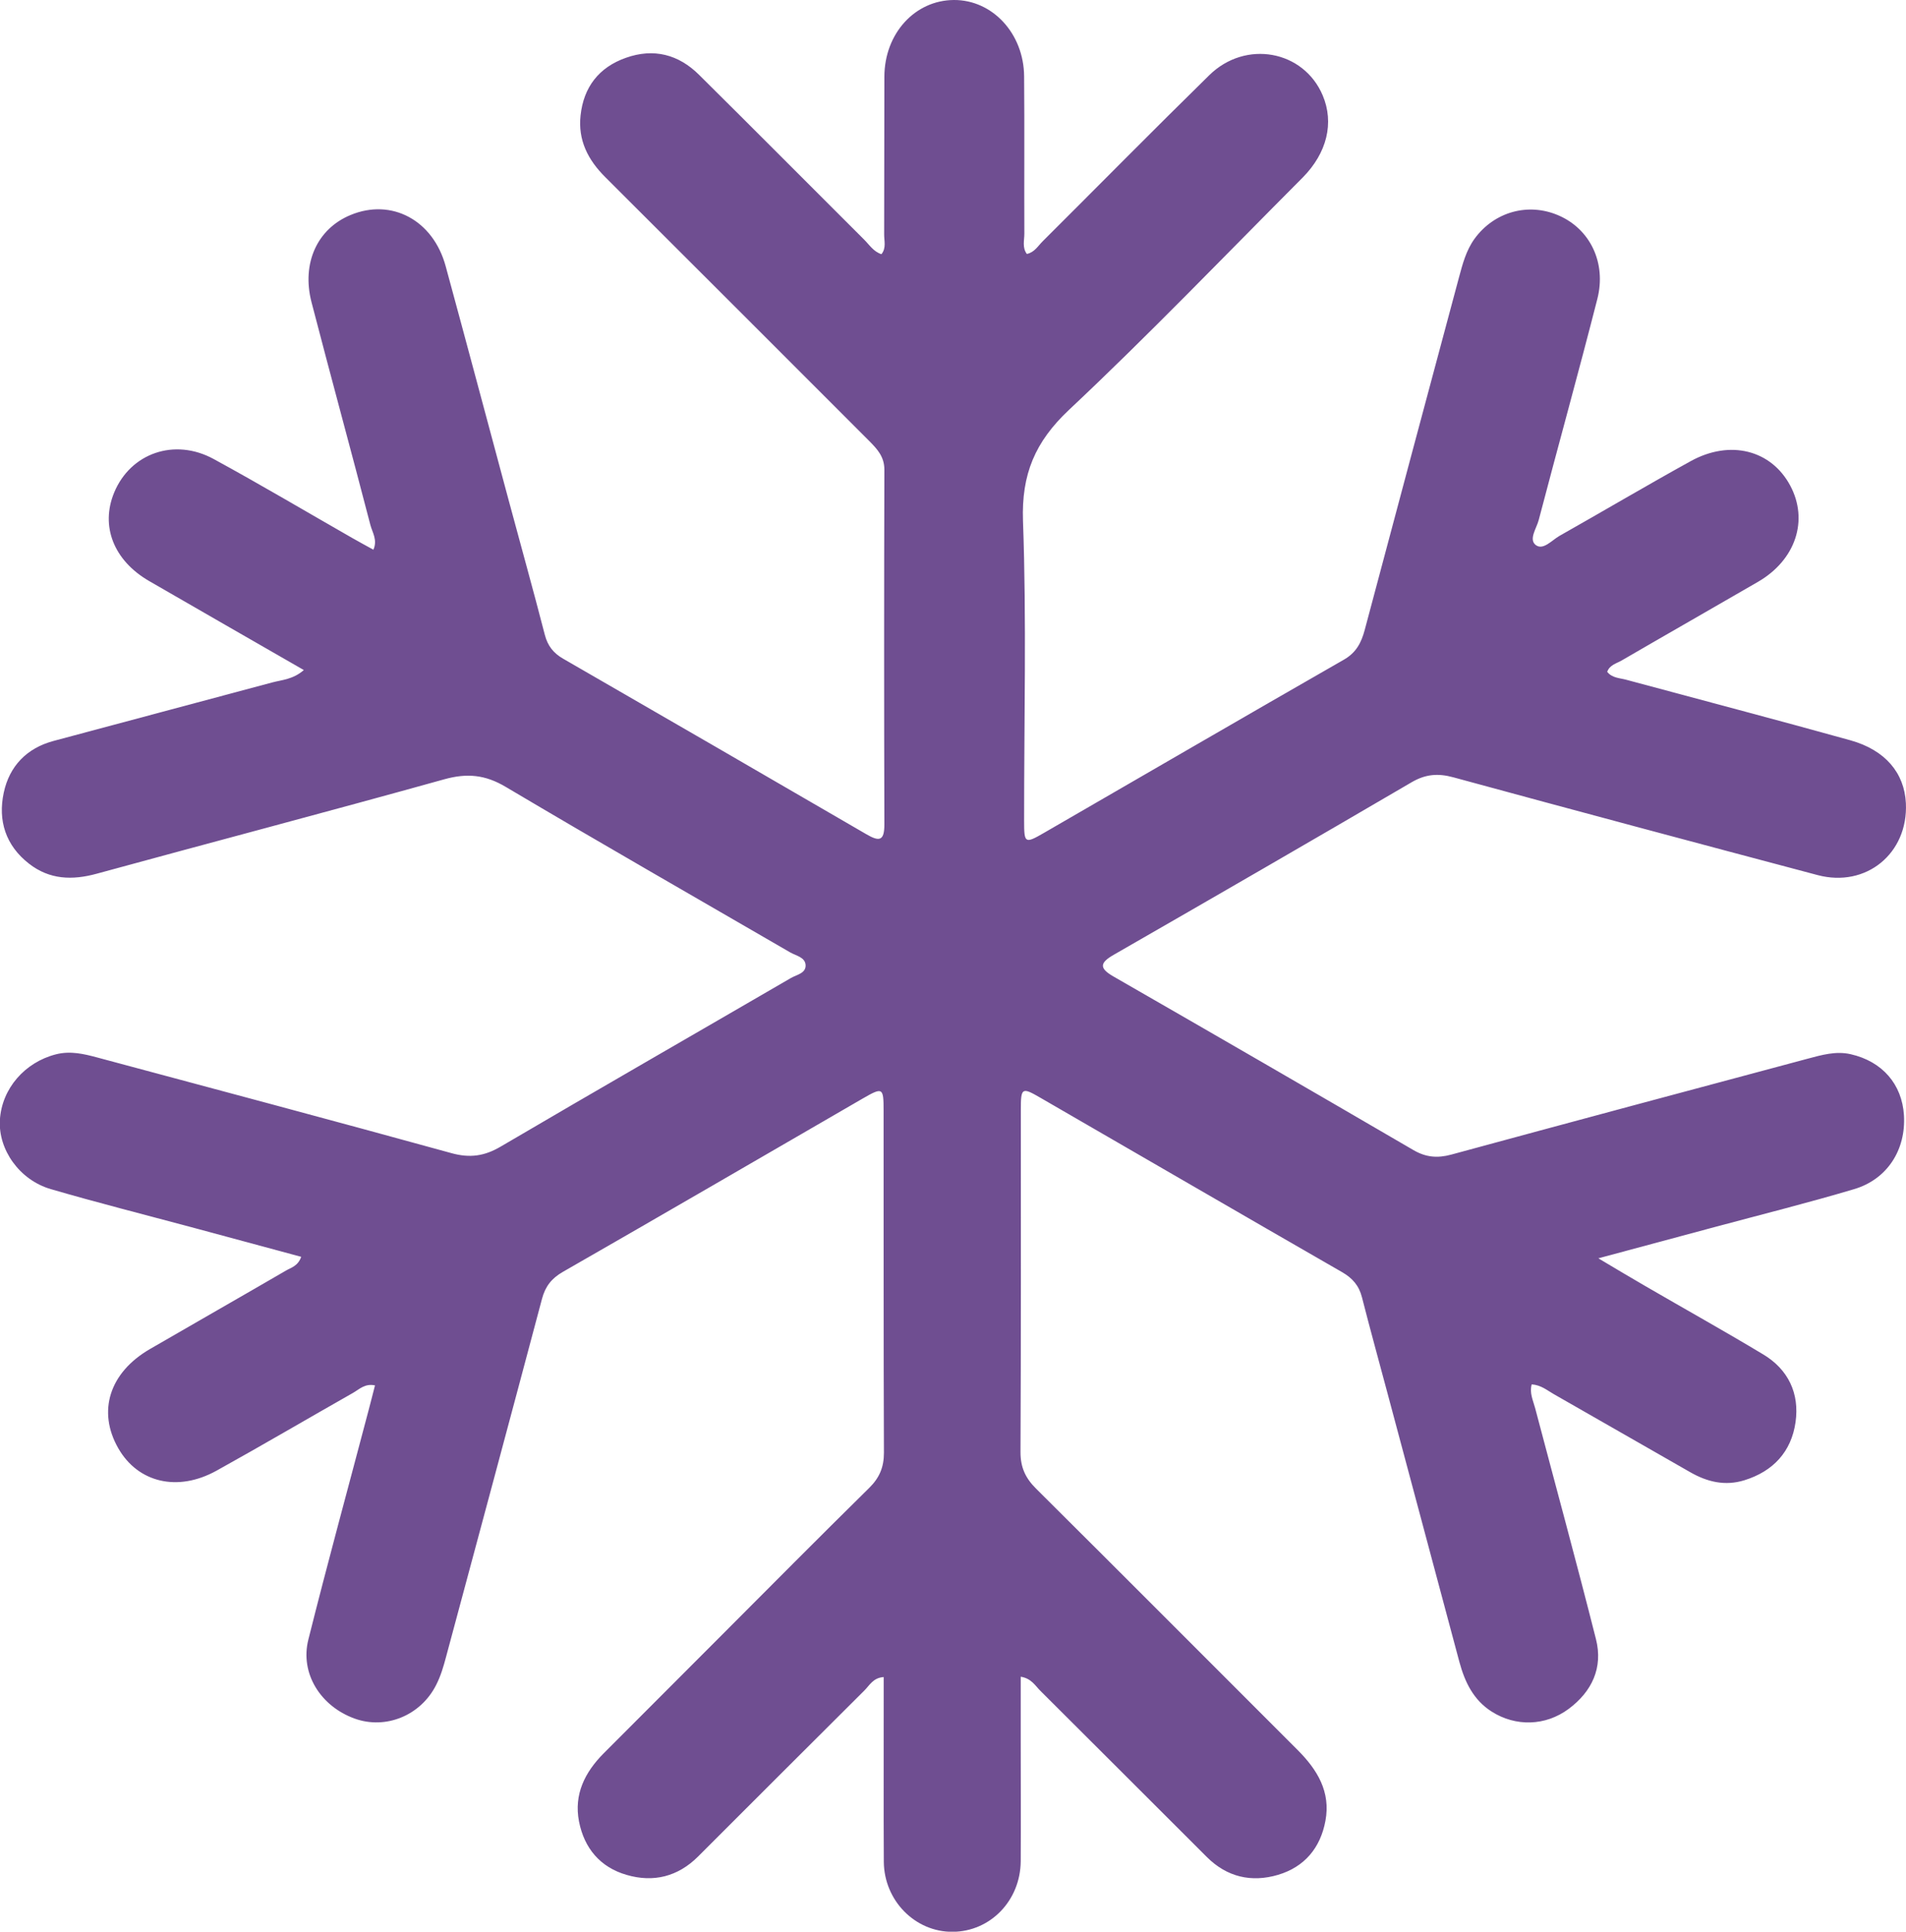 <?xml version="1.0" encoding="UTF-8"?>
<svg id="Capa_1" data-name="Capa 1" xmlns="http://www.w3.org/2000/svg" viewBox="0 0 167.89 170.08">
  <defs>
    <style>
      .cls-1 {
        fill: #6f4e91;
      }
    </style>
  </defs>
  <path class="cls-1" d="m26.77,59c-4.67-2.69-9.16-5.25-13.63-7.84-3.13-1.81-4.31-4.84-3.08-7.8,1.44-3.46,5.31-4.83,8.77-2.94,4.11,2.24,8.14,4.63,12.2,6.95.58.33,1.17.65,1.86,1.03.38-.85-.09-1.52-.26-2.16-1.7-6.55-3.49-13.08-5.19-19.63-.89-3.44.51-6.47,3.44-7.68,3.61-1.5,7.28.45,8.38,4.52,1.86,6.83,3.68,13.67,5.52,20.5,1.07,3.98,2.18,7.95,3.21,11.94.25.97.76,1.62,1.62,2.11,8.91,5.14,17.81,10.28,26.7,15.45,1.15.67,1.59.6,1.59-.86-.03-10.41-.03-20.82,0-31.23,0-1.14-.61-1.8-1.31-2.51-7.76-7.75-15.5-15.51-23.27-23.25-1.53-1.52-2.42-3.26-2.18-5.44.27-2.49,1.61-4.23,3.99-5.07,2.45-.87,4.64-.3,6.45,1.5,4.86,4.81,9.67,9.66,14.52,14.49.47.46.83,1.07,1.54,1.3.45-.55.23-1.19.24-1.77.02-4.62,0-9.24.02-13.86C77.91,2.94,80.6.02,84.02,0c3.39-.02,6.16,2.94,6.19,6.72.04,4.62,0,9.24.02,13.86,0,.58-.2,1.22.22,1.78.68-.14.99-.72,1.41-1.13,4.89-4.87,9.73-9.78,14.66-14.61,3.2-3.14,8.31-2.19,9.99,1.78,1.02,2.41.39,5.06-1.77,7.24-6.83,6.85-13.53,13.83-20.58,20.45-2.99,2.81-4.19,5.67-4.05,9.77.32,8.8.09,17.61.1,26.42,0,1.98.06,2.03,1.77,1.04,8.8-5.08,17.58-10.19,26.4-15.24,1.08-.62,1.53-1.49,1.83-2.61,2.75-10.35,5.53-20.69,8.3-31.03.32-1.19.63-2.38,1.37-3.41,1.73-2.38,4.72-3.22,7.39-2.07,2.78,1.19,4.25,4.17,3.43,7.37-1.66,6.5-3.46,12.96-5.16,19.45-.19.74-.91,1.71-.26,2.21.65.49,1.42-.43,2.09-.81,3.86-2.18,7.68-4.44,11.56-6.58,3.47-1.91,7.08-.98,8.76,2.15,1.64,3.06.48,6.56-2.84,8.48-4,2.32-8.01,4.6-12,6.92-.46.27-1.05.38-1.28,1,.42.54,1.06.54,1.64.69,6.6,1.78,13.2,3.51,19.78,5.34,3.08.86,4.76,2.88,4.89,5.54.21,4.41-3.49,7.46-7.77,6.33-10.71-2.84-21.41-5.7-32.09-8.61-1.35-.37-2.45-.28-3.67.43-8.72,5.1-17.46,10.15-26.22,15.18-1.28.73-1.33,1.2-.01,1.95,8.81,5.06,17.61,10.15,26.38,15.26,1.1.64,2.11.73,3.33.4,10.45-2.84,20.91-5.64,31.38-8.44,1.25-.33,2.49-.7,3.81-.4,2.77.63,4.52,2.63,4.69,5.38.18,3.03-1.46,5.63-4.39,6.5-4.07,1.21-8.19,2.24-12.29,3.34-3.25.87-6.5,1.75-10.24,2.75,1.65.98,2.88,1.72,4.13,2.44,3.46,2.01,6.96,3.96,10.39,6.02,2.22,1.33,3.21,3.45,2.85,5.97-.37,2.59-1.96,4.32-4.5,5.11-1.71.53-3.28.15-4.78-.71-4.01-2.29-8.02-4.59-12.03-6.88-.58-.33-1.1-.79-1.93-.85-.21.75.12,1.41.3,2.08,1.79,6.78,3.64,13.55,5.36,20.35.64,2.52-.36,4.62-2.4,6.14-2.06,1.53-4.68,1.57-6.77.25-1.62-1.02-2.38-2.61-2.86-4.38-2.1-7.84-4.2-15.69-6.3-23.54-.76-2.85-1.55-5.7-2.28-8.56-.26-1.03-.83-1.69-1.75-2.22-8.86-5.09-17.7-10.23-26.55-15.34-1.67-.97-1.75-.92-1.75,1.07,0,10.04.02,20.08-.03,30.12,0,1.36.45,2.3,1.39,3.23,7.69,7.64,15.34,15.32,23.01,22.98,1.74,1.74,2.94,3.69,2.46,6.25-.44,2.37-1.83,4.05-4.16,4.75-2.36.7-4.52.2-6.29-1.57-4.89-4.87-9.76-9.76-14.65-14.62-.46-.45-.79-1.1-1.74-1.25,0,1.95,0,3.84,0,5.72,0,3.51.02,7.02,0,10.53-.03,3.47-2.68,6.19-6,6.21-3.29.02-6.03-2.73-6.06-6.16-.03-4.8,0-9.61-.01-14.41,0-.6,0-1.2,0-1.86-.94.06-1.25.74-1.7,1.18-4.89,4.86-9.77,9.75-14.65,14.62-1.77,1.77-3.93,2.31-6.29,1.62-2.33-.67-3.74-2.35-4.2-4.71-.46-2.39.52-4.33,2.17-5.99,3.44-3.44,6.88-6.88,10.32-10.33,4.35-4.36,8.69-8.73,13.08-13.05.9-.89,1.29-1.82,1.29-3.09-.04-10.04-.02-20.08-.03-30.12,0-2.05-.07-2.09-1.87-1.05-8.79,5.09-17.58,10.2-26.39,15.25-.99.57-1.54,1.28-1.83,2.37-2.8,10.53-5.63,21.04-8.46,31.56-.22.83-.47,1.67-.86,2.43-1.36,2.7-4.44,3.95-7.17,2.97-3.01-1.08-4.84-3.98-4.09-6.96,1.69-6.74,3.53-13.45,5.3-20.17.19-.7.36-1.41.57-2.21-.88-.19-1.38.34-1.92.65-4.02,2.28-8,4.62-12.04,6.86-3.43,1.9-6.92,1.05-8.65-1.97-1.86-3.25-.79-6.66,2.77-8.73,4-2.32,8.01-4.6,12-6.92.46-.27,1.05-.39,1.34-1.21-3.27-.88-6.51-1.76-9.75-2.63-4.1-1.1-8.22-2.14-12.3-3.33-2.77-.8-4.65-3.49-4.49-6.1.17-2.75,2.19-5.07,4.94-5.77,1.26-.32,2.45-.04,3.64.28,10.4,2.79,20.81,5.56,31.19,8.42,1.62.45,2.91.27,4.35-.58,8.5-4.99,17.04-9.89,25.56-14.84.5-.29,1.33-.41,1.29-1.14-.04-.69-.84-.82-1.35-1.11-8.36-4.85-16.76-9.65-25.07-14.58-1.8-1.07-3.4-1.22-5.39-.67-10.2,2.84-20.43,5.53-30.64,8.32-2.15.59-4.15.52-5.95-.88-2.06-1.6-2.76-3.79-2.23-6.26.5-2.34,2.03-3.92,4.38-4.55,6.42-1.73,12.84-3.42,19.26-5.15.86-.23,1.83-.26,2.79-1.09Z"/>
</svg>